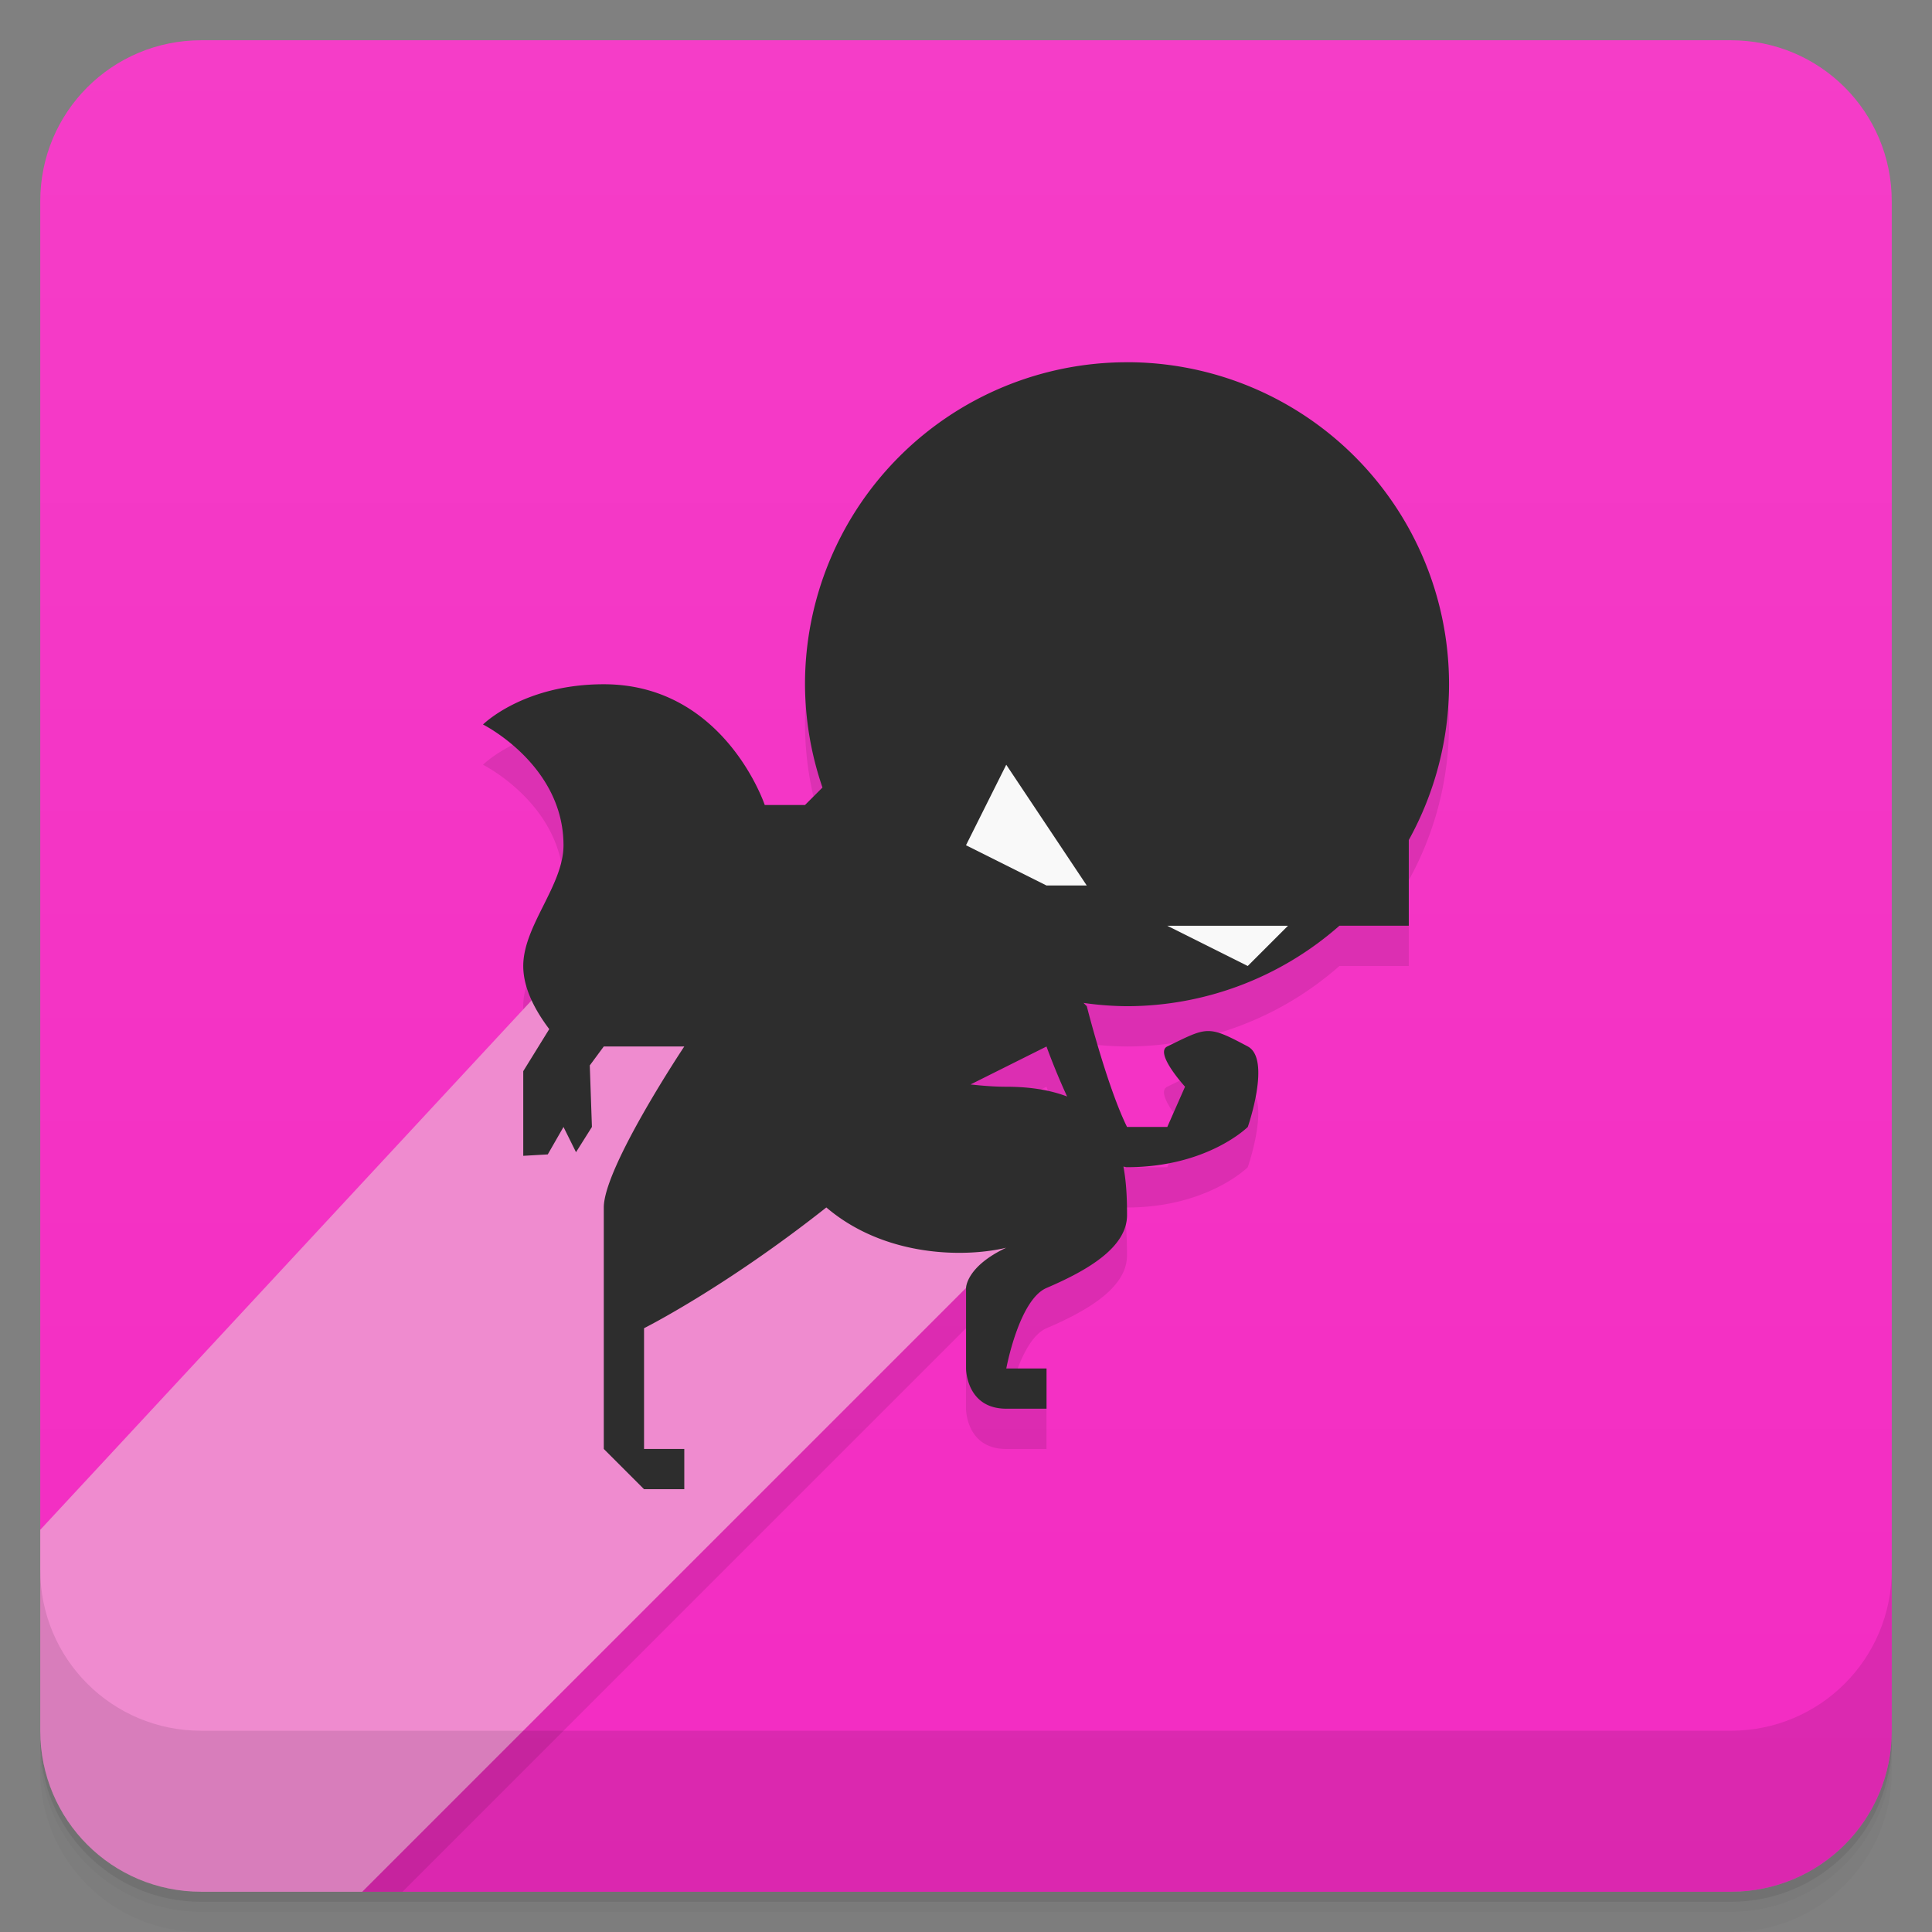<svg version="1.1" viewBox="0 0 48 48" xmlns="http://www.w3.org/2000/svg">
 <rect x="0" y="0" width="48" height="48" fill="#808080" stroke="none"/>
 <defs>
  <linearGradient id="bg" x2="0" y1="1" y2="47" gradientUnits="userSpaceOnUse">
   <stop style="stop-color:#f53dc8" offset="0"/>
   <stop style="stop-color:#f32bc2" offset="1"/>
  </linearGradient>
 </defs>
 <path d="m1 43v0.25c0 2.216 1.784 4 4 4h38c2.216 0 4-1.784 4-4v-0.25c0 2.216-1.784 4-4 4h-38c-2.216 0-4-1.784-4-4zm0 0.5v0.5c0 2.216 1.784 4 4 4h38c2.216 0 4-1.784 4-4v-0.5c0 2.216-1.784 4-4 4h-38c-2.216 0-4-1.784-4-4z" style="opacity:.02"/>
 <path d="m1 43.25v0.25c0 2.216 1.784 4 4 4h38c2.216 0 4-1.784 4-4v-0.25c0 2.216-1.784 4-4 4h-38c-2.216 0-4-1.784-4-4z" style="opacity:.05"/>
 <path d="m1 43v0.25c0 2.216 1.784 4 4 4h38c2.216 0 4-1.784 4-4v-0.25c0 2.216-1.784 4-4 4h-38c-2.216 0-4-1.784-4-4z" style="opacity:.1"/>
 <path d="m5 1c-2.216 0-4 1.784-4 4v33.008l8 8.992h34c2.216 0 4-1.784 4-4v-38c0-2.216-1.784-4-4-4h-38z" style="fill:url(#bg)"/>
 <path d="m28 10a8 8 0 0 0-8 8 8 8 0 0 0 0.434 2.566l-0.434 0.434h-1s-1-3-4-3c-2 0-3 1-3 1s2 1 2 3c0 1-1 2-1 3 0 0.298 0.087 0.587 0.209 0.852l-12.209 13.156v3.992c0 2.216 1.784 4 4 4h5l14-14v2s0 1 1 1h1v-1h-1s0.315-1.707 1-2c1-0.428 2-1 2-1.809 0-0.355-0.01-0.782-0.09-1.207 0.03 0.005 0.06 0.016 0.09 0.016 2 0 3-1 3-1s0.588-1.687 0-2c-1-0.533-1-0.487-2 0-0.328 0.159 0.441 1 0.441 1l-0.441 1h-1c-0.495-1-1-3-1-3l-0.082-0.082a8 8 0 0 0 1.082 0.082 8 8 0 0 0 5.277-2h1.723v-2.129a8 8 0 0 0 1-3.871 8 8 0 0 0-8-8zm-2 17s0.213 0.596 0.512 1.242c-0.393-0.15-0.883-0.242-1.512-0.242-0.279 0-0.579-0.023-0.887-0.057l1.887-0.943z" style="opacity:.1"/>
 <path d="m14 24-13 14.008v4.992c0 2.216 1.784 4 4 4h4l17-17-12-6z" style="fill:#ef8bcf"/>
 <path d="m28 9a8 8 0 0 0-8 8 8 8 0 0 0 0.434 2.566l-0.434 0.434h-1s-1-3-4-3c-2 0-3 1-3 1s2 1 2 3c0 1-1 2-1 3 0 0.607 0.357 1.185 0.646 1.568l-0.646 1.045v2.103l0.609-0.035 0.391-0.682 0.311 0.627 0.395-0.627-0.053-1.529 0.348-0.471h2s-2 3-2 4v6l1 1h1v-1h-1v-3s1.999-1 4.529-3c1.47 1.251 3.471 1.242 4.471 1-1 0.471-1 1-1 1v2s0 1 1 1h1v-1h-1s0.315-1.707 1-2c1-0.428 2-1 2-1.809 0-0.355-0.01-0.782-0.09-1.207 0.03 0.005 0.06 0.016 0.09 0.016 2 0 3-1 3-1s0.588-1.687 0-2c-1-0.533-1-0.487-2 0-0.328 0.159 0.441 1 0.441 1l-0.441 1h-1c-0.495-1-1-3-1-3l-0.082-0.082a8 8 0 0 0 1.082 0.082 8 8 0 0 0 5.277-2h1.723v-2.129a8 8 0 0 0 1-3.871 8 8 0 0 0-8-8zm-2 17s0.213 0.596 0.512 1.242c-0.393-0.15-0.883-0.242-1.512-0.242-0.279 0-0.579-0.023-0.887-0.057z" style="fill:#2d2d2d;paint-order:stroke fill markers"/>
 <path d="m25 19-1 2 2 1h1zm4 4 2 1 1-1z" style="fill:#f9f9f9"/>
 <path d="m1 39v4c0 2.216 1.784 4 4 4h38c2.216 0 4-1.784 4-4v-4c0 2.216-1.784 4-4 4h-38c-2.216 0-4-1.784-4-4z" style="opacity:.1"/>
</svg>

